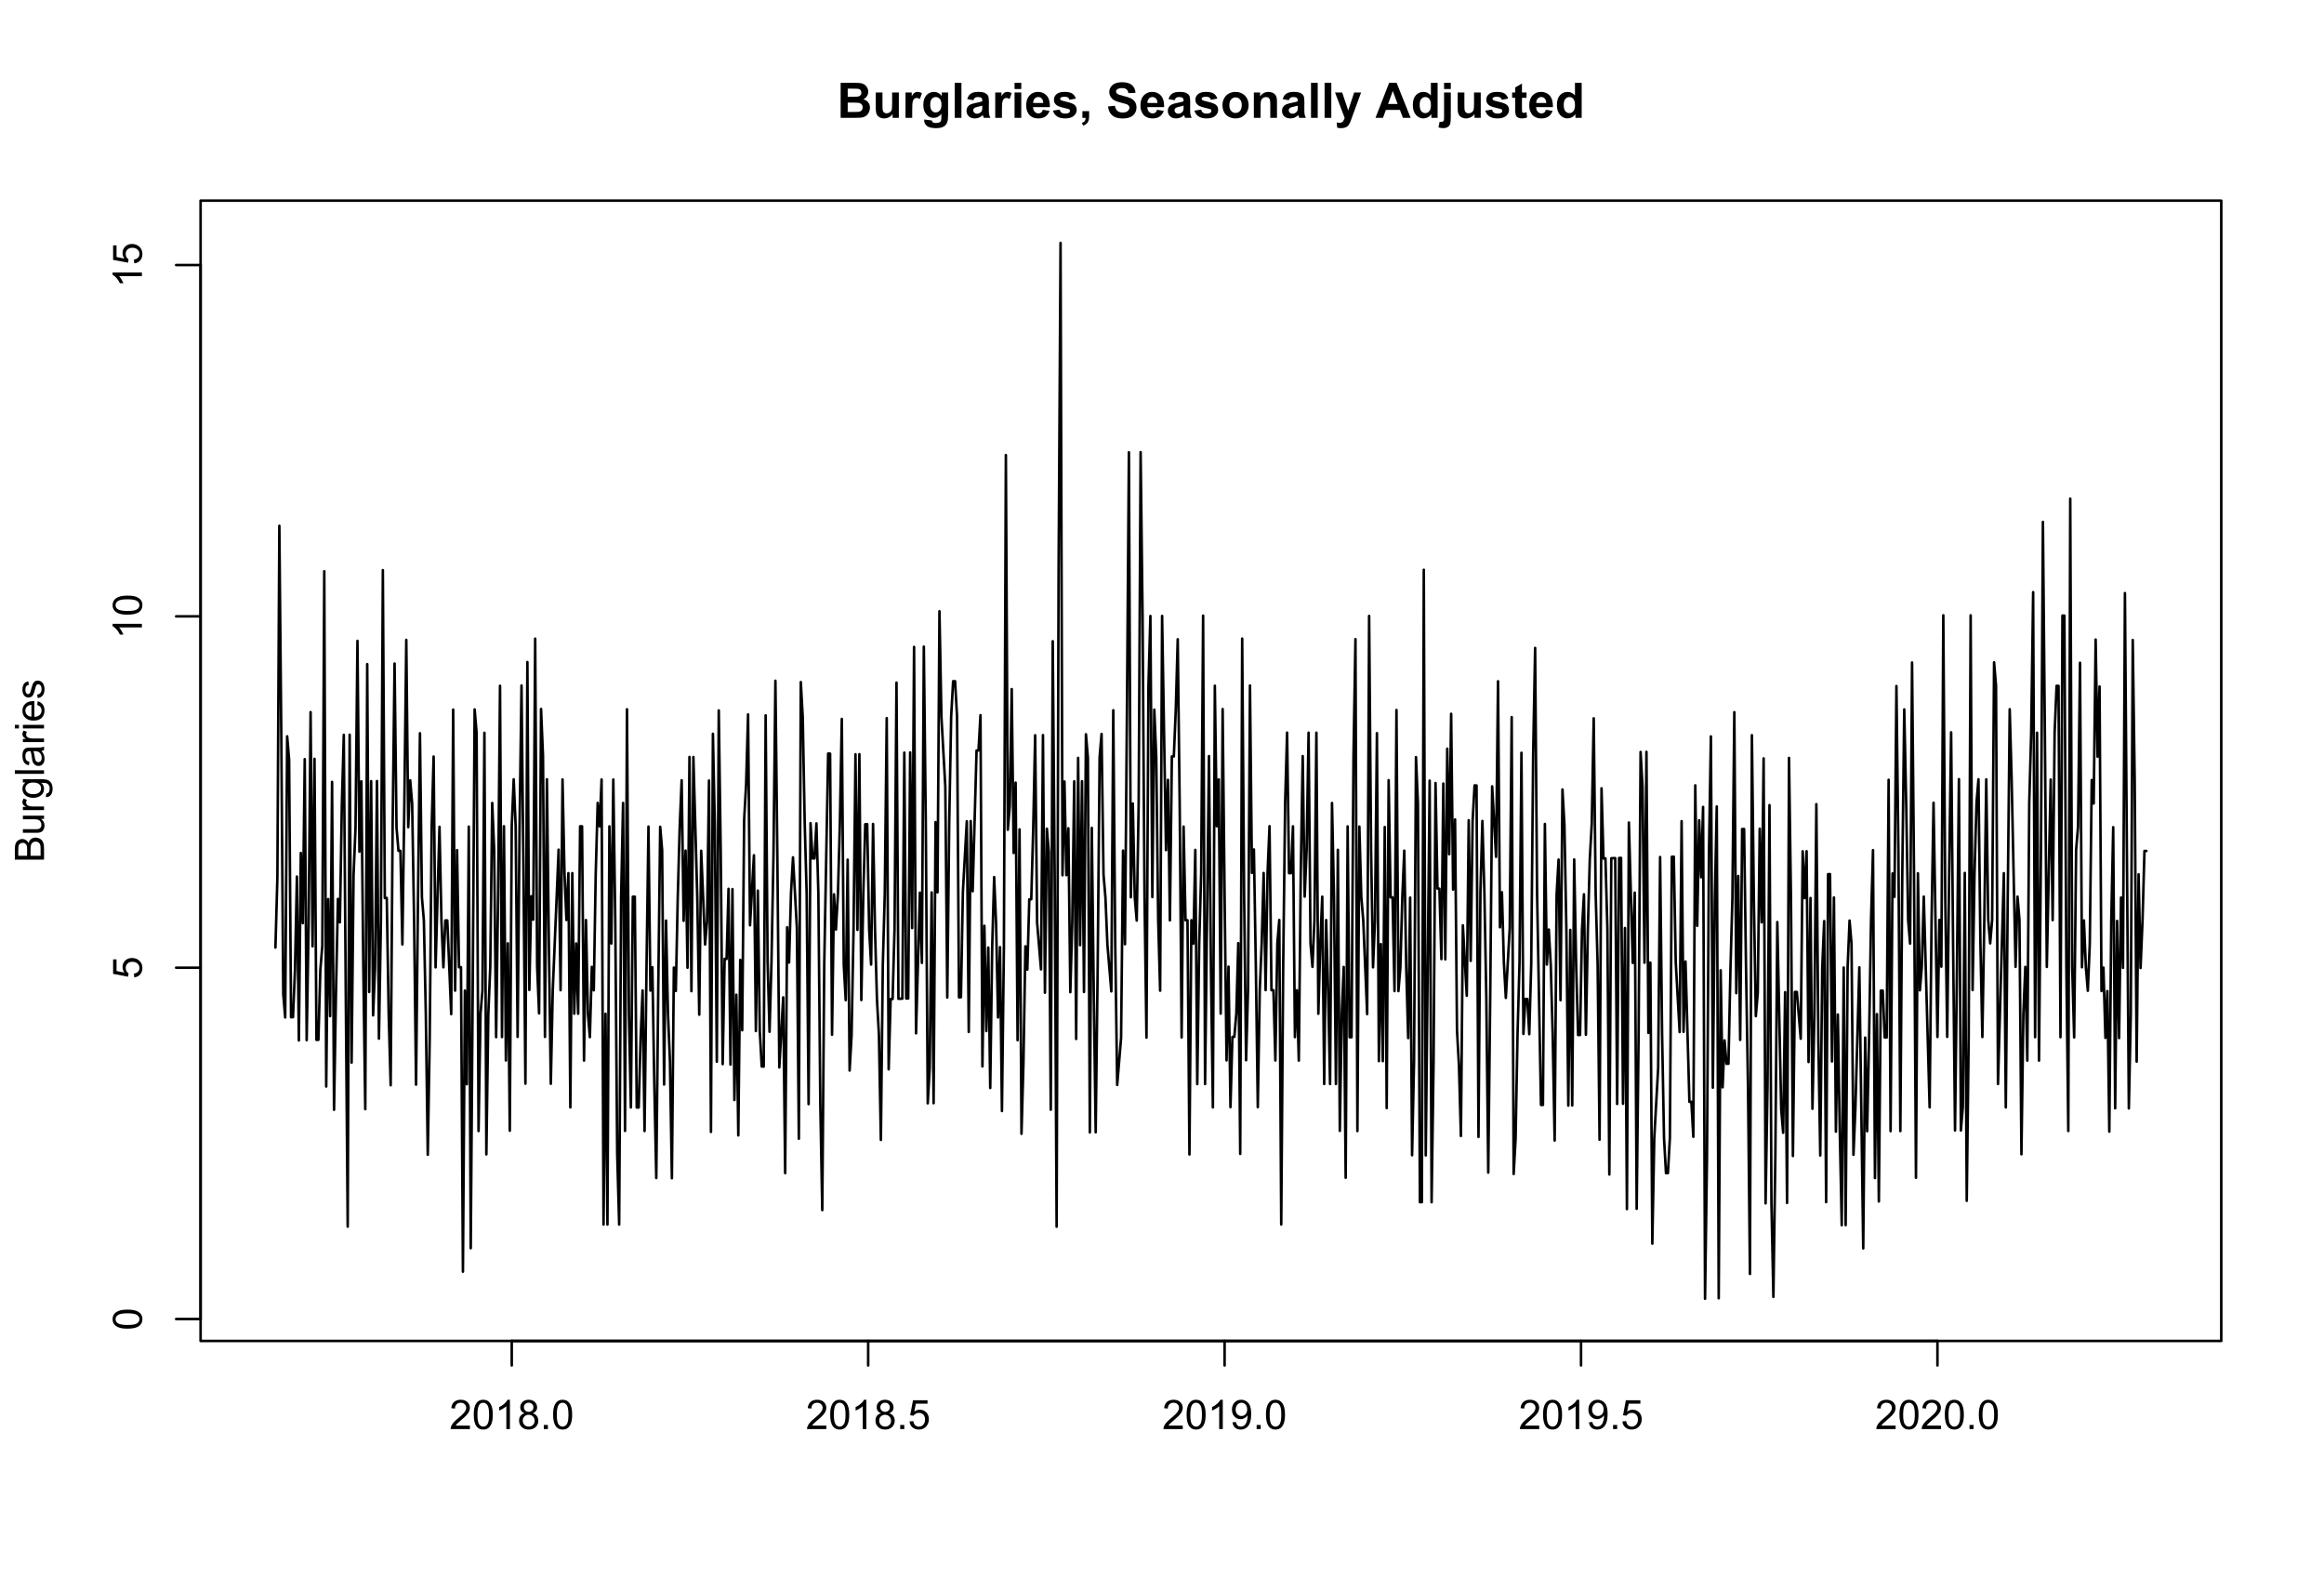 <?xml version="1.0" encoding="UTF-8"?>
<svg xmlns="http://www.w3.org/2000/svg" xmlns:xlink="http://www.w3.org/1999/xlink" width="684pt" height="468pt" viewBox="0 0 684 468" version="1.1">
<defs>
<g>
<symbol overflow="visible" id="glyph0-0">
<path style="stroke:none;" d="M 1.055 -10.309 L 5.176 -10.309 C 5.988 -10.305 6.598 -10.273 7 -10.207 C 7.398 -10.137 7.758 -9.992 8.074 -9.781 C 8.391 -9.562 8.652 -9.277 8.867 -8.918 C 9.074 -8.559 9.18 -8.156 9.184 -7.715 C 9.18 -7.227 9.051 -6.781 8.793 -6.383 C 8.531 -5.977 8.18 -5.676 7.734 -5.477 C 8.359 -5.293 8.84 -4.98 9.18 -4.543 C 9.516 -4.098 9.684 -3.582 9.688 -2.988 C 9.684 -2.52 9.574 -2.062 9.359 -1.621 C 9.141 -1.176 8.844 -0.82 8.469 -0.559 C 8.086 -0.289 7.621 -0.129 7.074 -0.07 C 6.723 -0.031 5.887 -0.008 4.562 0 L 1.055 0 Z M 3.137 -8.594 L 3.137 -6.207 L 4.5 -6.207 C 5.309 -6.203 5.812 -6.215 6.012 -6.242 C 6.367 -6.281 6.645 -6.406 6.852 -6.613 C 7.051 -6.812 7.152 -7.082 7.156 -7.418 C 7.152 -7.734 7.066 -7.992 6.891 -8.191 C 6.715 -8.391 6.453 -8.512 6.109 -8.559 C 5.902 -8.578 5.309 -8.59 4.332 -8.594 Z M 3.137 -4.492 L 3.137 -1.738 L 5.062 -1.738 C 5.812 -1.734 6.285 -1.754 6.488 -1.801 C 6.793 -1.852 7.047 -1.988 7.246 -2.211 C 7.438 -2.426 7.535 -2.719 7.539 -3.086 C 7.535 -3.395 7.461 -3.656 7.312 -3.875 C 7.16 -4.086 6.941 -4.242 6.66 -4.344 C 6.375 -4.438 5.762 -4.488 4.816 -4.492 Z M 3.137 -4.492 "/>
</symbol>
<symbol overflow="visible" id="glyph0-1">
<path style="stroke:none;" d="M 5.949 0 L 5.949 -1.117 C 5.672 -0.715 5.316 -0.402 4.875 -0.176 C 4.43 0.051 3.961 0.164 3.473 0.168 C 2.969 0.164 2.52 0.059 2.125 -0.16 C 1.723 -0.379 1.434 -0.691 1.258 -1.09 C 1.078 -1.488 0.988 -2.039 0.992 -2.742 L 0.992 -7.469 L 2.969 -7.469 L 2.969 -4.035 C 2.965 -2.984 3 -2.34 3.074 -2.105 C 3.145 -1.863 3.277 -1.676 3.473 -1.543 C 3.664 -1.402 3.906 -1.336 4.203 -1.336 C 4.539 -1.336 4.844 -1.426 5.109 -1.613 C 5.375 -1.793 5.559 -2.023 5.66 -2.301 C 5.758 -2.574 5.805 -3.246 5.809 -4.316 L 5.809 -7.469 L 7.785 -7.469 L 7.785 0 Z M 5.949 0 "/>
</symbol>
<symbol overflow="visible" id="glyph0-2">
<path style="stroke:none;" d="M 2.926 0 L 0.949 0 L 0.949 -7.469 L 2.785 -7.469 L 2.785 -6.406 C 3.094 -6.902 3.375 -7.234 3.629 -7.395 C 3.879 -7.555 4.164 -7.633 4.484 -7.637 C 4.93 -7.633 5.363 -7.508 5.785 -7.262 L 5.176 -5.539 C 4.84 -5.75 4.531 -5.859 4.246 -5.863 C 3.969 -5.859 3.734 -5.781 3.543 -5.633 C 3.348 -5.477 3.195 -5.203 3.09 -4.809 C 2.977 -4.406 2.922 -3.57 2.926 -2.305 Z M 2.926 0 "/>
</symbol>
<symbol overflow="visible" id="glyph0-3">
<path style="stroke:none;" d="M 0.852 0.492 L 3.109 0.766 C 3.145 1.027 3.23 1.207 3.367 1.309 C 3.551 1.445 3.848 1.516 4.254 1.52 C 4.77 1.516 5.156 1.438 5.414 1.285 C 5.586 1.18 5.715 1.016 5.809 0.789 C 5.863 0.621 5.895 0.32 5.898 -0.121 L 5.898 -1.211 C 5.305 -0.402 4.559 0 3.664 0 C 2.656 0 1.863 -0.422 1.281 -1.273 C 0.816 -1.938 0.586 -2.773 0.59 -3.777 C 0.586 -5.023 0.887 -5.98 1.492 -6.645 C 2.094 -7.305 2.844 -7.633 3.742 -7.637 C 4.66 -7.633 5.422 -7.227 6.027 -6.418 L 6.027 -7.469 L 7.875 -7.469 L 7.875 -0.766 C 7.875 0.113 7.801 0.77 7.656 1.207 C 7.508 1.645 7.305 1.984 7.043 2.234 C 6.781 2.48 6.43 2.676 5.992 2.82 C 5.551 2.957 4.996 3.027 4.332 3.031 C 3.062 3.027 2.164 2.812 1.637 2.379 C 1.105 1.945 0.844 1.395 0.844 0.73 C 0.844 0.664 0.844 0.586 0.852 0.492 Z M 2.617 -3.887 C 2.613 -3.09 2.766 -2.512 3.074 -2.148 C 3.379 -1.777 3.758 -1.594 4.211 -1.598 C 4.691 -1.594 5.098 -1.781 5.434 -2.16 C 5.762 -2.535 5.93 -3.094 5.934 -3.84 C 5.93 -4.609 5.77 -5.184 5.453 -5.562 C 5.133 -5.934 4.73 -6.121 4.246 -6.125 C 3.77 -6.121 3.379 -5.938 3.074 -5.57 C 2.766 -5.199 2.613 -4.637 2.617 -3.887 Z M 2.617 -3.887 "/>
</symbol>
<symbol overflow="visible" id="glyph0-4">
<path style="stroke:none;" d="M 1.035 0 L 1.035 -10.309 L 3.008 -10.309 L 3.008 0 Z M 1.035 0 "/>
</symbol>
<symbol overflow="visible" id="glyph0-5">
<path style="stroke:none;" d="M 2.512 -5.188 L 0.719 -5.512 C 0.918 -6.23 1.266 -6.766 1.758 -7.113 C 2.25 -7.461 2.98 -7.633 3.953 -7.637 C 4.832 -7.633 5.488 -7.531 5.918 -7.324 C 6.348 -7.113 6.648 -6.848 6.828 -6.527 C 7 -6.207 7.09 -5.617 7.094 -4.762 L 7.074 -2.453 C 7.07 -1.793 7.102 -1.309 7.168 -1 C 7.227 -0.688 7.348 -0.355 7.523 0 L 5.57 0 C 5.516 -0.129 5.453 -0.32 5.379 -0.582 C 5.344 -0.695 5.32 -0.773 5.309 -0.816 C 4.969 -0.484 4.605 -0.238 4.223 -0.078 C 3.836 0.086 3.426 0.164 2.996 0.168 C 2.223 0.164 1.617 -0.043 1.176 -0.457 C 0.73 -0.871 0.508 -1.398 0.512 -2.039 C 0.508 -2.461 0.609 -2.836 0.812 -3.168 C 1.012 -3.496 1.293 -3.75 1.66 -3.926 C 2.02 -4.102 2.547 -4.254 3.234 -4.387 C 4.156 -4.559 4.793 -4.719 5.152 -4.871 L 5.152 -5.07 C 5.148 -5.445 5.055 -5.719 4.871 -5.883 C 4.68 -6.043 4.328 -6.121 3.812 -6.125 C 3.457 -6.121 3.184 -6.055 2.988 -5.918 C 2.789 -5.777 2.629 -5.531 2.512 -5.188 Z M 5.152 -3.586 C 4.895 -3.5 4.496 -3.398 3.949 -3.285 C 3.402 -3.164 3.043 -3.047 2.875 -2.938 C 2.613 -2.75 2.484 -2.52 2.488 -2.242 C 2.484 -1.965 2.586 -1.727 2.797 -1.523 C 3 -1.32 3.266 -1.219 3.586 -1.223 C 3.941 -1.219 4.281 -1.336 4.605 -1.574 C 4.844 -1.75 5 -1.969 5.078 -2.23 C 5.125 -2.395 5.148 -2.715 5.152 -3.191 Z M 5.152 -3.586 "/>
</symbol>
<symbol overflow="visible" id="glyph0-6">
<path style="stroke:none;" d="M 1.035 -8.48 L 1.035 -10.309 L 3.008 -10.309 L 3.008 -8.48 Z M 1.035 0 L 1.035 -7.469 L 3.008 -7.469 L 3.008 0 Z M 1.035 0 "/>
</symbol>
<symbol overflow="visible" id="glyph0-7">
<path style="stroke:none;" d="M 5.359 -2.375 L 7.328 -2.047 C 7.07 -1.32 6.668 -0.773 6.125 -0.398 C 5.578 -0.023 4.898 0.164 4.078 0.168 C 2.777 0.164 1.816 -0.258 1.195 -1.105 C 0.703 -1.781 0.457 -2.637 0.457 -3.676 C 0.457 -4.91 0.777 -5.883 1.426 -6.586 C 2.07 -7.285 2.891 -7.633 3.883 -7.637 C 4.988 -7.633 5.863 -7.266 6.508 -6.535 C 7.148 -5.797 7.457 -4.676 7.434 -3.164 L 2.48 -3.164 C 2.492 -2.578 2.652 -2.121 2.961 -1.797 C 3.262 -1.469 3.641 -1.305 4.098 -1.309 C 4.402 -1.305 4.664 -1.391 4.879 -1.559 C 5.086 -1.727 5.246 -1.996 5.359 -2.375 Z M 5.469 -4.375 C 5.453 -4.941 5.309 -5.375 5.027 -5.676 C 4.746 -5.973 4.402 -6.121 4 -6.125 C 3.566 -6.121 3.211 -5.965 2.934 -5.652 C 2.648 -5.336 2.508 -4.91 2.516 -4.375 Z M 5.469 -4.375 "/>
</symbol>
<symbol overflow="visible" id="glyph0-8">
<path style="stroke:none;" d="M 0.336 -2.129 L 2.32 -2.434 C 2.402 -2.043 2.57 -1.75 2.832 -1.555 C 3.086 -1.352 3.449 -1.254 3.918 -1.258 C 4.426 -1.254 4.809 -1.348 5.07 -1.539 C 5.238 -1.668 5.324 -1.844 5.328 -2.066 C 5.324 -2.215 5.277 -2.34 5.188 -2.441 C 5.086 -2.531 4.867 -2.617 4.527 -2.699 C 2.93 -3.047 1.918 -3.367 1.496 -3.664 C 0.902 -4.062 0.609 -4.625 0.613 -5.344 C 0.609 -5.988 0.863 -6.531 1.379 -6.973 C 1.887 -7.414 2.68 -7.633 3.754 -7.637 C 4.773 -7.633 5.531 -7.469 6.031 -7.137 C 6.523 -6.801 6.867 -6.309 7.059 -5.66 L 5.195 -5.316 C 5.113 -5.602 4.961 -5.824 4.742 -5.98 C 4.516 -6.133 4.199 -6.211 3.789 -6.215 C 3.266 -6.211 2.895 -6.137 2.672 -5.996 C 2.52 -5.891 2.441 -5.758 2.445 -5.598 C 2.441 -5.453 2.508 -5.336 2.645 -5.238 C 2.816 -5.105 3.434 -4.918 4.488 -4.684 C 5.539 -4.441 6.273 -4.148 6.695 -3.805 C 7.105 -3.449 7.312 -2.961 7.312 -2.336 C 7.312 -1.648 7.023 -1.059 6.453 -0.57 C 5.879 -0.078 5.035 0.164 3.918 0.168 C 2.898 0.164 2.094 -0.039 1.5 -0.449 C 0.906 -0.859 0.516 -1.418 0.336 -2.129 Z M 0.336 -2.129 "/>
</symbol>
<symbol overflow="visible" id="glyph0-9">
<path style="stroke:none;" d="M 0.984 -1.977 L 2.961 -1.977 L 2.961 -0.562 C 2.957 0.008 2.91 0.457 2.812 0.789 C 2.711 1.117 2.523 1.414 2.254 1.68 C 1.977 1.941 1.629 2.148 1.211 2.301 L 0.824 1.484 C 1.219 1.348 1.5 1.168 1.672 0.941 C 1.836 0.711 1.926 0.398 1.941 0 L 0.984 0 Z M 0.984 -1.977 "/>
</symbol>
<symbol overflow="visible" id="glyph0-10">
<path style="stroke:none;" d=""/>
</symbol>
<symbol overflow="visible" id="glyph0-11">
<path style="stroke:none;" d="M 0.52 -3.355 L 2.547 -3.551 C 2.664 -2.871 2.91 -2.371 3.285 -2.051 C 3.656 -1.73 4.16 -1.57 4.797 -1.574 C 5.465 -1.57 5.969 -1.711 6.309 -2 C 6.648 -2.281 6.82 -2.613 6.82 -2.996 C 6.82 -3.234 6.746 -3.441 6.605 -3.617 C 6.457 -3.785 6.207 -3.934 5.855 -4.062 C 5.609 -4.145 5.055 -4.297 4.191 -4.516 C 3.07 -4.789 2.289 -5.129 1.844 -5.535 C 1.207 -6.098 0.891 -6.789 0.895 -7.609 C 0.891 -8.129 1.039 -8.617 1.34 -9.078 C 1.633 -9.531 2.062 -9.883 2.625 -10.125 C 3.184 -10.363 3.859 -10.48 4.656 -10.484 C 5.945 -10.48 6.918 -10.199 7.574 -9.633 C 8.227 -9.062 8.57 -8.305 8.605 -7.363 L 6.523 -7.27 C 6.43 -7.797 6.238 -8.18 5.949 -8.414 C 5.652 -8.645 5.215 -8.758 4.633 -8.762 C 4.027 -8.758 3.555 -8.633 3.215 -8.387 C 2.992 -8.223 2.883 -8.012 2.883 -7.75 C 2.883 -7.504 2.984 -7.293 3.191 -7.121 C 3.453 -6.898 4.09 -6.672 5.105 -6.434 C 6.113 -6.191 6.863 -5.941 7.352 -5.691 C 7.832 -5.434 8.211 -5.086 8.488 -4.645 C 8.762 -4.199 8.898 -3.652 8.902 -3.004 C 8.898 -2.41 8.734 -1.855 8.41 -1.344 C 8.078 -0.824 7.613 -0.441 7.016 -0.191 C 6.414 0.059 5.668 0.18 4.773 0.184 C 3.469 0.18 2.469 -0.117 1.77 -0.719 C 1.07 -1.32 0.652 -2.199 0.52 -3.355 Z M 0.52 -3.355 "/>
</symbol>
<symbol overflow="visible" id="glyph0-12">
<path style="stroke:none;" d="M 0.578 -3.84 C 0.574 -4.492 0.734 -5.129 1.062 -5.742 C 1.383 -6.355 1.84 -6.824 2.434 -7.148 C 3.023 -7.473 3.688 -7.633 4.422 -7.637 C 5.551 -7.633 6.477 -7.266 7.199 -6.535 C 7.918 -5.797 8.277 -4.871 8.281 -3.754 C 8.277 -2.621 7.914 -1.684 7.188 -0.945 C 6.457 -0.203 5.539 0.164 4.438 0.168 C 3.75 0.164 3.098 0.012 2.477 -0.293 C 1.855 -0.602 1.383 -1.055 1.062 -1.652 C 0.734 -2.25 0.574 -2.977 0.578 -3.84 Z M 2.602 -3.734 C 2.602 -2.988 2.777 -2.422 3.129 -2.031 C 3.48 -1.637 3.914 -1.441 4.43 -1.441 C 4.945 -1.441 5.375 -1.637 5.727 -2.031 C 6.07 -2.422 6.246 -2.992 6.25 -3.746 C 6.246 -4.473 6.07 -5.035 5.727 -5.434 C 5.375 -5.824 4.945 -6.023 4.43 -6.027 C 3.914 -6.023 3.48 -5.824 3.129 -5.434 C 2.777 -5.035 2.602 -4.469 2.602 -3.734 Z M 2.602 -3.734 "/>
</symbol>
<symbol overflow="visible" id="glyph0-13">
<path style="stroke:none;" d="M 7.824 0 L 5.852 0 L 5.852 -3.812 C 5.848 -4.613 5.805 -5.133 5.723 -5.375 C 5.637 -5.609 5.5 -5.793 5.312 -5.926 C 5.121 -6.055 4.891 -6.121 4.625 -6.125 C 4.281 -6.121 3.977 -6.027 3.703 -5.844 C 3.43 -5.652 3.242 -5.406 3.145 -5.098 C 3.043 -4.785 2.992 -4.211 2.996 -3.383 L 2.996 0 L 1.02 0 L 1.02 -7.469 L 2.855 -7.469 L 2.855 -6.371 C 3.504 -7.211 4.324 -7.633 5.316 -7.637 C 5.746 -7.633 6.145 -7.555 6.508 -7.398 C 6.867 -7.238 7.141 -7.039 7.328 -6.797 C 7.512 -6.555 7.641 -6.277 7.715 -5.969 C 7.785 -5.656 7.82 -5.215 7.824 -4.641 Z M 7.824 0 "/>
</symbol>
<symbol overflow="visible" id="glyph0-14">
<path style="stroke:none;" d="M 0.098 -7.469 L 2.199 -7.469 L 3.988 -2.164 L 5.73 -7.469 L 7.777 -7.469 L 5.141 -0.281 L 4.668 1.02 C 4.492 1.453 4.328 1.785 4.172 2.016 C 4.016 2.246 3.832 2.434 3.629 2.578 C 3.422 2.719 3.172 2.828 2.879 2.91 C 2.578 2.988 2.242 3.027 1.871 3.031 C 1.488 3.027 1.117 2.988 0.754 2.91 L 0.578 1.363 C 0.883 1.422 1.16 1.453 1.414 1.457 C 1.867 1.453 2.207 1.316 2.43 1.051 C 2.648 0.777 2.816 0.434 2.938 0.02 Z M 0.098 -7.469 "/>
</symbol>
<symbol overflow="visible" id="glyph0-15">
<path style="stroke:none;" d="M 10.344 0 L 8.078 0 L 7.18 -2.34 L 3.059 -2.34 L 2.207 0 L 0 0 L 4.016 -10.309 L 6.215 -10.309 Z M 6.512 -4.078 L 5.09 -7.902 L 3.699 -4.078 Z M 6.512 -4.078 "/>
</symbol>
<symbol overflow="visible" id="glyph0-16">
<path style="stroke:none;" d="M 7.883 0 L 6.047 0 L 6.047 -1.098 C 5.742 -0.668 5.379 -0.352 4.965 -0.145 C 4.547 0.062 4.129 0.164 3.711 0.168 C 2.852 0.164 2.117 -0.18 1.508 -0.867 C 0.891 -1.559 0.586 -2.523 0.59 -3.762 C 0.586 -5.027 0.883 -5.988 1.48 -6.648 C 2.074 -7.305 2.828 -7.633 3.742 -7.637 C 4.574 -7.633 5.297 -7.285 5.906 -6.594 L 5.906 -10.309 L 7.883 -10.309 Z M 2.609 -3.895 C 2.605 -3.094 2.715 -2.516 2.938 -2.164 C 3.254 -1.645 3.699 -1.387 4.273 -1.391 C 4.727 -1.387 5.113 -1.582 5.434 -1.969 C 5.75 -2.355 5.91 -2.934 5.914 -3.707 C 5.91 -4.562 5.758 -5.18 5.449 -5.559 C 5.137 -5.934 4.738 -6.121 4.262 -6.125 C 3.789 -6.121 3.398 -5.938 3.082 -5.566 C 2.766 -5.191 2.605 -4.633 2.609 -3.895 Z M 2.609 -3.895 "/>
</symbol>
<symbol overflow="visible" id="glyph0-17">
<path style="stroke:none;" d="M 0.992 -8.48 L 0.992 -10.309 L 2.969 -10.309 L 2.969 -8.48 Z M 2.969 -7.469 L 2.969 -0.23 C 2.965 0.723 2.902 1.391 2.781 1.781 C 2.652 2.172 2.414 2.477 2.062 2.699 C 1.707 2.918 1.254 3.027 0.711 3.031 C 0.508 3.027 0.297 3.012 0.074 2.977 C -0.152 2.941 -0.395 2.887 -0.66 2.82 L -0.316 1.133 C -0.223 1.148 -0.133 1.164 -0.051 1.176 C 0.031 1.188 0.105 1.195 0.176 1.195 C 0.375 1.195 0.539 1.148 0.668 1.062 C 0.797 0.973 0.883 0.871 0.926 0.75 C 0.969 0.629 0.988 0.266 0.992 -0.344 L 0.992 -7.469 Z M 2.969 -7.469 "/>
</symbol>
<symbol overflow="visible" id="glyph0-18">
<path style="stroke:none;" d="M 4.457 -7.469 L 4.457 -5.891 L 3.109 -5.891 L 3.109 -2.883 C 3.105 -2.273 3.117 -1.918 3.145 -1.816 C 3.168 -1.715 3.227 -1.629 3.32 -1.566 C 3.41 -1.496 3.523 -1.465 3.656 -1.469 C 3.836 -1.465 4.098 -1.527 4.449 -1.66 L 4.621 -0.125 C 4.156 0.07 3.637 0.164 3.059 0.168 C 2.699 0.164 2.375 0.105 2.094 -0.012 C 1.805 -0.129 1.598 -0.281 1.465 -0.473 C 1.332 -0.66 1.238 -0.918 1.188 -1.246 C 1.145 -1.473 1.125 -1.938 1.125 -2.637 L 1.125 -5.891 L 0.219 -5.891 L 0.219 -7.469 L 1.125 -7.469 L 1.125 -8.949 L 3.109 -10.105 L 3.109 -7.469 Z M 4.457 -7.469 "/>
</symbol>
<symbol overflow="visible" id="glyph1-0">
<path style="stroke:none;" d="M 0 -0.879 L -8.59 -0.879 L -8.59 -4.102 C -8.59 -4.758 -8.5 -5.281 -8.328 -5.68 C -8.152 -6.074 -7.887 -6.387 -7.527 -6.613 C -7.164 -6.836 -6.785 -6.949 -6.391 -6.949 C -6.023 -6.949 -5.68 -6.848 -5.355 -6.648 C -5.027 -6.449 -4.766 -6.148 -4.57 -5.75 C -4.418 -6.266 -4.156 -6.664 -3.789 -6.945 C -3.418 -7.223 -2.984 -7.363 -2.488 -7.367 C -2.086 -7.363 -1.711 -7.277 -1.367 -7.109 C -1.016 -6.938 -0.75 -6.73 -0.566 -6.48 C -0.375 -6.23 -0.234 -5.914 -0.141 -5.539 C -0.047 -5.16 0 -4.699 0 -4.156 Z M -4.98 -2.016 L -4.98 -3.875 C -4.98 -4.375 -5.012 -4.738 -5.078 -4.957 C -5.164 -5.246 -5.309 -5.461 -5.508 -5.609 C -5.703 -5.75 -5.953 -5.824 -6.258 -5.828 C -6.543 -5.824 -6.793 -5.758 -7.012 -5.625 C -7.227 -5.488 -7.375 -5.293 -7.457 -5.039 C -7.535 -4.785 -7.574 -4.348 -7.578 -3.734 L -7.578 -2.016 Z M -1.012 -2.016 L -1.012 -4.156 C -1.008 -4.516 -1.023 -4.773 -1.055 -4.93 C -1.102 -5.188 -1.18 -5.406 -1.289 -5.582 C -1.398 -5.758 -1.555 -5.902 -1.766 -6.016 C -1.969 -6.129 -2.211 -6.188 -2.488 -6.188 C -2.805 -6.188 -3.082 -6.105 -3.324 -5.941 C -3.559 -5.777 -3.727 -5.547 -3.82 -5.258 C -3.914 -4.961 -3.961 -4.543 -3.965 -4 L -3.969 -2.016 Z M -1.012 -2.016 "/>
</symbol>
<symbol overflow="visible" id="glyph1-1">
<path style="stroke:none;" d="M 0 -4.867 L -0.914 -4.867 C -0.211 -4.379 0.141 -3.723 0.141 -2.895 C 0.141 -2.527 0.07 -2.184 -0.07 -1.867 C -0.211 -1.547 -0.387 -1.309 -0.598 -1.156 C -0.809 -1 -1.07 -0.895 -1.383 -0.832 C -1.59 -0.789 -1.918 -0.766 -2.367 -0.77 L -6.223 -0.77 L -6.223 -1.824 L -2.773 -1.824 C -2.219 -1.82 -1.848 -1.844 -1.656 -1.887 C -1.379 -1.949 -1.16 -2.09 -1.004 -2.309 C -0.84 -2.523 -0.762 -2.789 -0.766 -3.105 C -0.762 -3.418 -0.844 -3.715 -1.008 -3.996 C -1.172 -4.273 -1.391 -4.469 -1.672 -4.586 C -1.945 -4.699 -2.352 -4.758 -2.887 -4.758 L -6.223 -4.758 L -6.223 -5.812 L 0 -5.812 Z M 0 -4.867 "/>
</symbol>
<symbol overflow="visible" id="glyph1-2">
<path style="stroke:none;" d="M 0 -0.781 L -6.223 -0.781 L -6.223 -1.73 L -5.281 -1.73 C -5.719 -1.969 -6.012 -2.191 -6.152 -2.398 C -6.293 -2.602 -6.363 -2.828 -6.363 -3.078 C -6.363 -3.43 -6.25 -3.793 -6.023 -4.16 L -5.047 -3.797 C -5.195 -3.539 -5.273 -3.281 -5.273 -3.023 C -5.273 -2.793 -5.203 -2.586 -5.066 -2.402 C -4.926 -2.219 -4.734 -2.086 -4.488 -2.012 C -4.113 -1.891 -3.703 -1.832 -3.258 -1.836 L 0 -1.836 Z M 0 -0.781 "/>
</symbol>
<symbol overflow="visible" id="glyph1-3">
<path style="stroke:none;" d="M 0.516 -0.598 L 0.668 -1.625 C 0.98 -1.664 1.211 -1.785 1.359 -1.98 C 1.555 -2.242 1.652 -2.598 1.652 -3.055 C 1.652 -3.539 1.555 -3.918 1.359 -4.184 C 1.164 -4.449 0.891 -4.629 0.539 -4.723 C 0.324 -4.777 -0.125 -4.801 -0.812 -4.797 C -0.27 -4.336 0 -3.762 0 -3.078 C 0 -2.219 -0.309 -1.559 -0.926 -1.09 C -1.543 -0.621 -2.281 -0.387 -3.148 -0.387 C -3.738 -0.387 -4.285 -0.492 -4.789 -0.707 C -5.289 -0.922 -5.68 -1.234 -5.953 -1.645 C -6.227 -2.051 -6.363 -2.531 -6.363 -3.082 C -6.363 -3.816 -6.066 -4.422 -5.473 -4.898 L -6.223 -4.898 L -6.223 -5.871 L -0.844 -5.871 C 0.125 -5.871 0.809 -5.77 1.215 -5.574 C 1.617 -5.375 1.938 -5.062 2.176 -4.637 C 2.406 -4.207 2.523 -3.684 2.523 -3.059 C 2.52 -2.316 2.352 -1.715 2.023 -1.258 C 1.688 -0.801 1.188 -0.582 0.516 -0.598 Z M -3.223 -1.473 C -2.406 -1.469 -1.809 -1.633 -1.434 -1.957 C -1.055 -2.281 -0.867 -2.688 -0.871 -3.176 C -0.867 -3.66 -1.055 -4.066 -1.43 -4.395 C -1.805 -4.723 -2.391 -4.887 -3.188 -4.887 C -3.945 -4.887 -4.52 -4.715 -4.91 -4.379 C -5.297 -4.039 -5.488 -3.633 -5.492 -3.16 C -5.488 -2.688 -5.297 -2.289 -4.918 -1.965 C -4.535 -1.633 -3.973 -1.469 -3.223 -1.473 Z M -3.223 -1.473 "/>
</symbol>
<symbol overflow="visible" id="glyph1-4">
<path style="stroke:none;" d="M 0 -0.766 L -8.59 -0.77 L -8.59 -1.824 L 0 -1.82 Z M 0 -0.766 "/>
</symbol>
<symbol overflow="visible" id="glyph1-5">
<path style="stroke:none;" d="M -0.766 -4.852 C -0.434 -4.461 -0.199 -4.082 -0.062 -3.723 C 0.074 -3.355 0.141 -2.969 0.141 -2.562 C 0.141 -1.875 -0.023 -1.352 -0.359 -0.984 C -0.688 -0.617 -1.117 -0.434 -1.641 -0.434 C -1.945 -0.434 -2.223 -0.5 -2.473 -0.641 C -2.723 -0.777 -2.926 -0.961 -3.082 -1.188 C -3.234 -1.41 -3.348 -1.664 -3.43 -1.945 C -3.477 -2.152 -3.531 -2.465 -3.586 -2.883 C -3.688 -3.734 -3.809 -4.359 -3.949 -4.766 C -4.09 -4.766 -4.18 -4.77 -4.227 -4.77 C -4.648 -4.77 -4.953 -4.668 -5.133 -4.469 C -5.371 -4.199 -5.488 -3.801 -5.492 -3.27 C -5.488 -2.773 -5.402 -2.406 -5.23 -2.172 C -5.055 -1.934 -4.746 -1.758 -4.305 -1.648 L -4.445 -0.617 C -4.887 -0.707 -5.242 -0.863 -5.516 -1.078 C -5.781 -1.293 -5.992 -1.602 -6.141 -2.012 C -6.289 -2.414 -6.363 -2.887 -6.363 -3.422 C -6.363 -3.953 -6.301 -4.383 -6.176 -4.715 C -6.051 -5.047 -5.891 -5.293 -5.703 -5.449 C -5.512 -5.605 -5.273 -5.715 -4.984 -5.777 C -4.805 -5.809 -4.48 -5.824 -4.016 -5.828 L -2.605 -5.828 C -1.625 -5.824 -1.004 -5.848 -0.746 -5.895 C -0.48 -5.941 -0.234 -6.031 0 -6.164 L 0 -5.062 C -0.219 -4.953 -0.473 -4.883 -0.766 -4.852 Z M -3.121 -4.766 C -2.961 -4.375 -2.828 -3.801 -2.727 -3.039 C -2.66 -2.605 -2.59 -2.301 -2.516 -2.121 C -2.434 -1.941 -2.32 -1.801 -2.172 -1.703 C -2.02 -1.605 -1.852 -1.559 -1.672 -1.559 C -1.387 -1.559 -1.152 -1.664 -0.965 -1.875 C -0.773 -2.086 -0.68 -2.398 -0.684 -2.812 C -0.68 -3.219 -0.77 -3.578 -0.949 -3.895 C -1.129 -4.211 -1.371 -4.445 -1.68 -4.594 C -1.918 -4.707 -2.27 -4.762 -2.734 -4.766 Z M -3.121 -4.766 "/>
</symbol>
<symbol overflow="visible" id="glyph1-6">
<path style="stroke:none;" d="M -7.375 -0.797 L -8.59 -0.797 L -8.59 -1.852 L -7.375 -1.852 Z M 0 -0.797 L -6.223 -0.797 L -6.223 -1.852 L 0 -1.852 Z M 0 -0.797 "/>
</symbol>
<symbol overflow="visible" id="glyph1-7">
<path style="stroke:none;" d="M -2.004 -5.051 L -1.867 -6.141 C -1.23 -5.969 -0.738 -5.648 -0.387 -5.184 C -0.035 -4.719 0.141 -4.125 0.141 -3.406 C 0.141 -2.492 -0.137 -1.77 -0.699 -1.238 C -1.254 -0.703 -2.043 -0.438 -3.059 -0.441 C -4.105 -0.438 -4.918 -0.707 -5.496 -1.25 C -6.074 -1.785 -6.363 -2.484 -6.363 -3.348 C -6.363 -4.176 -6.078 -4.855 -5.512 -5.383 C -4.945 -5.91 -4.148 -6.176 -3.121 -6.176 C -3.055 -6.176 -2.961 -6.172 -2.84 -6.172 L -2.844 -1.531 C -2.156 -1.566 -1.633 -1.762 -1.27 -2.109 C -0.906 -2.457 -0.727 -2.891 -0.727 -3.41 C -0.727 -3.797 -0.828 -4.125 -1.031 -4.402 C -1.234 -4.672 -1.559 -4.891 -2.004 -5.051 Z M -3.711 -1.59 L -3.707 -5.062 C -4.227 -5.016 -4.621 -4.883 -4.887 -4.664 C -5.293 -4.328 -5.496 -3.891 -5.496 -3.359 C -5.496 -2.871 -5.332 -2.465 -5.008 -2.137 C -4.684 -1.805 -4.25 -1.621 -3.711 -1.59 Z M -3.711 -1.59 "/>
</symbol>
<symbol overflow="visible" id="glyph1-8">
<path style="stroke:none;" d="M -1.859 -0.371 L -2.023 -1.414 C -1.602 -1.469 -1.281 -1.633 -1.059 -1.902 C -0.836 -2.168 -0.727 -2.543 -0.727 -3.023 C -0.727 -3.508 -0.824 -3.867 -1.02 -4.102 C -1.215 -4.336 -1.445 -4.453 -1.715 -4.453 C -1.953 -4.453 -2.141 -4.348 -2.277 -4.141 C -2.367 -3.996 -2.488 -3.637 -2.637 -3.062 C -2.832 -2.289 -3 -1.754 -3.145 -1.457 C -3.285 -1.156 -3.48 -0.93 -3.734 -0.777 C -3.984 -0.621 -4.266 -0.543 -4.57 -0.547 C -4.844 -0.543 -5.098 -0.605 -5.34 -0.734 C -5.574 -0.859 -5.773 -1.035 -5.93 -1.254 C -6.047 -1.418 -6.148 -1.641 -6.234 -1.926 C -6.32 -2.207 -6.363 -2.512 -6.363 -2.836 C -6.363 -3.324 -6.293 -3.75 -6.152 -4.121 C -6.012 -4.488 -5.82 -4.762 -5.578 -4.938 C -5.336 -5.113 -5.016 -5.234 -4.617 -5.305 L -4.477 -4.273 C -4.797 -4.223 -5.047 -4.086 -5.227 -3.863 C -5.406 -3.637 -5.496 -3.32 -5.496 -2.914 C -5.496 -2.426 -5.414 -2.082 -5.254 -1.875 C -5.094 -1.668 -4.906 -1.562 -4.695 -1.566 C -4.555 -1.562 -4.434 -1.605 -4.324 -1.695 C -4.211 -1.777 -4.117 -1.914 -4.043 -2.098 C -4.004 -2.203 -3.914 -2.512 -3.773 -3.031 C -3.57 -3.773 -3.406 -4.293 -3.281 -4.59 C -3.156 -4.879 -2.973 -5.113 -2.73 -5.285 C -2.488 -5.453 -2.188 -5.535 -1.828 -5.539 C -1.477 -5.535 -1.145 -5.434 -0.832 -5.23 C -0.52 -5.023 -0.277 -4.727 -0.113 -4.34 C 0.059 -3.953 0.141 -3.516 0.141 -3.031 C 0.141 -2.219 -0.027 -1.602 -0.363 -1.18 C -0.699 -0.754 -1.195 -0.484 -1.859 -0.371 Z M -1.859 -0.371 "/>
</symbol>
<symbol overflow="visible" id="glyph1-9">
<path style="stroke:none;" d="M -4.234 -0.5 C -5.246 -0.496 -6.062 -0.602 -6.688 -0.812 C -7.305 -1.02 -7.785 -1.328 -8.121 -1.742 C -8.457 -2.152 -8.625 -2.672 -8.625 -3.301 C -8.625 -3.758 -8.531 -4.164 -8.348 -4.512 C -8.16 -4.859 -7.891 -5.145 -7.543 -5.371 C -7.191 -5.594 -6.766 -5.773 -6.266 -5.906 C -5.762 -6.035 -5.086 -6.098 -4.234 -6.102 C -3.223 -6.098 -2.41 -5.996 -1.793 -5.789 C -1.176 -5.578 -0.695 -5.266 -0.359 -4.859 C -0.02 -4.445 0.145 -3.926 0.148 -3.297 C 0.145 -2.465 -0.148 -1.816 -0.742 -1.348 C -1.457 -0.781 -2.621 -0.496 -4.234 -0.5 Z M -4.234 -1.582 C -2.824 -1.582 -1.887 -1.746 -1.418 -2.074 C -0.949 -2.402 -0.715 -2.809 -0.719 -3.297 C -0.715 -3.777 -0.949 -4.184 -1.422 -4.52 C -1.887 -4.848 -2.824 -5.016 -4.234 -5.016 C -5.648 -5.016 -6.59 -4.848 -7.055 -4.52 C -7.516 -4.188 -7.746 -3.777 -7.75 -3.289 C -7.746 -2.801 -7.543 -2.414 -7.137 -2.129 C -6.613 -1.762 -5.645 -1.582 -4.234 -1.582 Z M -4.234 -1.582 "/>
</symbol>
<symbol overflow="visible" id="glyph1-10">
<path style="stroke:none;" d="M -2.25 -0.5 L -2.344 -1.605 C -1.805 -1.684 -1.398 -1.871 -1.125 -2.176 C -0.852 -2.473 -0.715 -2.836 -0.719 -3.258 C -0.715 -3.766 -0.906 -4.195 -1.293 -4.547 C -1.672 -4.898 -2.18 -5.074 -2.816 -5.074 C -3.414 -5.074 -3.891 -4.902 -4.242 -4.566 C -4.59 -4.227 -4.762 -3.785 -4.766 -3.242 C -4.762 -2.898 -4.684 -2.594 -4.531 -2.32 C -4.375 -2.047 -4.176 -1.832 -3.93 -1.676 L -4.062 -0.688 L -8.473 -1.52 L -8.473 -5.789 L -7.465 -5.789 L -7.465 -2.363 L -5.156 -1.898 C -5.516 -2.414 -5.695 -2.953 -5.695 -3.523 C -5.695 -4.27 -5.434 -4.902 -4.914 -5.422 C -4.395 -5.934 -3.727 -6.191 -2.91 -6.195 C -2.133 -6.191 -1.461 -5.965 -0.895 -5.516 C -0.199 -4.961 0.145 -4.211 0.148 -3.258 C 0.145 -2.477 -0.07 -1.836 -0.508 -1.344 C -0.941 -0.848 -1.523 -0.566 -2.25 -0.5 Z M -2.25 -0.5 "/>
</symbol>
<symbol overflow="visible" id="glyph1-11">
<path style="stroke:none;" d="M 0 -4.469 L 0 -3.414 L -6.719 -3.418 C -6.477 -3.16 -6.234 -2.828 -5.996 -2.418 C -5.75 -2.004 -5.57 -1.633 -5.449 -1.309 L -6.469 -1.309 C -6.742 -1.895 -7.078 -2.41 -7.477 -2.852 C -7.871 -3.293 -8.254 -3.605 -8.625 -3.793 L -8.625 -4.473 Z M 0 -4.469 "/>
</symbol>
<symbol overflow="visible" id="glyph2-0">
<path style="stroke:none;" d="M 6.039 -1.016 L 6.039 0 L 0.363 0 C 0.355 -0.254 0.395 -0.496 0.484 -0.734 C 0.629 -1.117 0.859 -1.5 1.18 -1.875 C 1.492 -2.25 1.953 -2.684 2.562 -3.176 C 3.492 -3.941 4.125 -4.547 4.453 -4.992 C 4.781 -5.438 4.945 -5.859 4.945 -6.266 C 4.945 -6.68 4.793 -7.031 4.496 -7.32 C 4.191 -7.602 3.805 -7.746 3.328 -7.75 C 2.82 -7.746 2.414 -7.594 2.109 -7.293 C 1.805 -6.984 1.648 -6.562 1.648 -6.031 L 0.562 -6.141 C 0.633 -6.945 0.91 -7.559 1.398 -7.988 C 1.879 -8.41 2.531 -8.625 3.352 -8.625 C 4.172 -8.625 4.824 -8.395 5.309 -7.938 C 5.789 -7.48 6.027 -6.914 6.031 -6.242 C 6.027 -5.895 5.957 -5.559 5.82 -5.227 C 5.676 -4.891 5.441 -4.539 5.117 -4.176 C 4.789 -3.805 4.25 -3.301 3.492 -2.664 C 2.859 -2.129 2.453 -1.77 2.273 -1.582 C 2.094 -1.395 1.945 -1.203 1.828 -1.016 Z M 6.039 -1.016 "/>
</symbol>
<symbol overflow="visible" id="glyph2-1">
<path style="stroke:none;" d="M 0.5 -4.234 C 0.496 -5.246 0.602 -6.062 0.812 -6.688 C 1.02 -7.305 1.328 -7.785 1.742 -8.121 C 2.148 -8.457 2.668 -8.625 3.297 -8.625 C 3.758 -8.625 4.164 -8.531 4.512 -8.348 C 4.855 -8.16 5.141 -7.891 5.371 -7.543 C 5.594 -7.191 5.773 -6.766 5.906 -6.266 C 6.035 -5.762 6.098 -5.086 6.102 -4.234 C 6.098 -3.227 5.996 -2.414 5.789 -1.797 C 5.578 -1.176 5.266 -0.695 4.859 -0.359 C 4.445 -0.02 3.926 0.145 3.297 0.148 C 2.465 0.145 1.816 -0.148 1.348 -0.742 C 0.781 -1.457 0.496 -2.621 0.5 -4.234 Z M 1.582 -4.234 C 1.582 -2.824 1.746 -1.887 2.074 -1.418 C 2.402 -0.949 2.809 -0.715 3.297 -0.719 C 3.777 -0.715 4.184 -0.949 4.52 -1.422 C 4.848 -1.887 5.016 -2.824 5.016 -4.234 C 5.016 -5.648 4.848 -6.59 4.52 -7.055 C 4.184 -7.516 3.773 -7.746 3.289 -7.75 C 2.801 -7.746 2.414 -7.543 2.125 -7.137 C 1.762 -6.613 1.582 -5.645 1.582 -4.234 Z M 1.582 -4.234 "/>
</symbol>
<symbol overflow="visible" id="glyph2-2">
<path style="stroke:none;" d="M 4.469 0 L 3.414 0 L 3.414 -6.719 C 3.16 -6.477 2.828 -6.234 2.414 -5.996 C 2 -5.75 1.629 -5.57 1.305 -5.449 L 1.305 -6.469 C 1.895 -6.742 2.41 -7.078 2.852 -7.477 C 3.293 -7.871 3.605 -8.254 3.789 -8.625 L 4.469 -8.625 Z M 4.469 0 "/>
</symbol>
<symbol overflow="visible" id="glyph2-3">
<path style="stroke:none;" d="M 2.121 -4.656 C 1.684 -4.816 1.359 -5.047 1.148 -5.344 C 0.938 -5.641 0.832 -5.996 0.832 -6.41 C 0.832 -7.035 1.055 -7.559 1.504 -7.984 C 1.953 -8.41 2.551 -8.625 3.297 -8.625 C 4.043 -8.625 4.648 -8.406 5.109 -7.973 C 5.566 -7.535 5.793 -7.004 5.797 -6.383 C 5.793 -5.977 5.688 -5.629 5.48 -5.34 C 5.27 -5.043 4.953 -4.816 4.531 -4.656 C 5.055 -4.48 5.457 -4.203 5.734 -3.824 C 6.008 -3.438 6.145 -2.98 6.148 -2.453 C 6.145 -1.715 5.887 -1.098 5.367 -0.602 C 4.844 -0.102 4.16 0.145 3.316 0.148 C 2.469 0.145 1.785 -0.102 1.266 -0.605 C 0.742 -1.105 0.48 -1.734 0.484 -2.484 C 0.48 -3.039 0.621 -3.504 0.91 -3.887 C 1.191 -4.262 1.598 -4.52 2.121 -4.656 Z M 1.91 -6.445 C 1.91 -6.039 2.039 -5.707 2.301 -5.449 C 2.562 -5.191 2.902 -5.062 3.32 -5.062 C 3.723 -5.062 4.055 -5.188 4.32 -5.445 C 4.578 -5.695 4.711 -6.012 4.711 -6.387 C 4.711 -6.773 4.574 -7.098 4.309 -7.363 C 4.035 -7.625 3.703 -7.758 3.312 -7.758 C 2.906 -7.758 2.574 -7.629 2.309 -7.371 C 2.043 -7.113 1.91 -6.805 1.91 -6.445 Z M 1.57 -2.477 C 1.57 -2.176 1.641 -1.887 1.785 -1.605 C 1.926 -1.324 2.137 -1.105 2.422 -0.949 C 2.699 -0.793 3.004 -0.715 3.328 -0.719 C 3.832 -0.715 4.246 -0.879 4.578 -1.207 C 4.902 -1.531 5.066 -1.941 5.07 -2.445 C 5.066 -2.945 4.898 -3.367 4.562 -3.703 C 4.223 -4.035 3.801 -4.199 3.293 -4.203 C 2.793 -4.199 2.379 -4.035 2.059 -3.711 C 1.73 -3.379 1.57 -2.969 1.57 -2.477 Z M 1.57 -2.477 "/>
</symbol>
<symbol overflow="visible" id="glyph2-4">
<path style="stroke:none;" d="M 1.09 0 L 1.09 -1.203 L 2.289 -1.203 L 2.289 0 Z M 1.09 0 "/>
</symbol>
<symbol overflow="visible" id="glyph2-5">
<path style="stroke:none;" d="M 0.5 -2.25 L 1.605 -2.344 C 1.684 -1.805 1.871 -1.398 2.176 -1.125 C 2.473 -0.852 2.836 -0.715 3.258 -0.719 C 3.766 -0.715 4.195 -0.906 4.547 -1.293 C 4.898 -1.672 5.074 -2.18 5.074 -2.82 C 5.074 -3.414 4.902 -3.891 4.566 -4.242 C 4.227 -4.59 3.785 -4.762 3.242 -4.766 C 2.898 -4.762 2.594 -4.684 2.32 -4.531 C 2.047 -4.375 1.832 -4.176 1.676 -3.93 L 0.688 -4.062 L 1.516 -8.473 L 5.789 -8.473 L 5.789 -7.465 L 2.359 -7.465 L 1.898 -5.156 C 2.414 -5.516 2.953 -5.695 3.523 -5.695 C 4.27 -5.695 4.902 -5.434 5.422 -4.914 C 5.934 -4.395 6.191 -3.727 6.195 -2.914 C 6.191 -2.133 5.965 -1.461 5.516 -0.898 C 4.961 -0.199 4.211 0.145 3.258 0.148 C 2.477 0.145 1.836 -0.07 1.344 -0.508 C 0.844 -0.941 0.562 -1.523 0.5 -2.25 Z M 0.5 -2.25 "/>
</symbol>
<symbol overflow="visible" id="glyph2-6">
<path style="stroke:none;" d="M 0.656 -1.984 L 1.672 -2.078 C 1.75 -1.602 1.914 -1.258 2.16 -1.043 C 2.398 -0.824 2.711 -0.715 3.094 -0.719 C 3.414 -0.715 3.695 -0.789 3.945 -0.941 C 4.188 -1.086 4.391 -1.285 4.547 -1.535 C 4.703 -1.785 4.832 -2.121 4.938 -2.543 C 5.043 -2.965 5.098 -3.395 5.098 -3.832 C 5.098 -3.879 5.094 -3.949 5.094 -4.043 C 4.875 -3.707 4.586 -3.434 4.227 -3.227 C 3.859 -3.016 3.465 -2.91 3.039 -2.914 C 2.328 -2.91 1.727 -3.168 1.238 -3.688 C 0.742 -4.199 0.496 -4.879 0.5 -5.727 C 0.496 -6.594 0.754 -7.297 1.27 -7.828 C 1.781 -8.359 2.426 -8.625 3.199 -8.625 C 3.758 -8.625 4.266 -8.473 4.73 -8.172 C 5.191 -7.871 5.543 -7.441 5.785 -6.887 C 6.023 -6.328 6.145 -5.523 6.148 -4.469 C 6.145 -3.371 6.027 -2.496 5.789 -1.848 C 5.547 -1.195 5.191 -0.703 4.723 -0.363 C 4.254 -0.023 3.703 0.145 3.07 0.148 C 2.398 0.145 1.848 -0.039 1.422 -0.41 C 0.996 -0.785 0.742 -1.309 0.656 -1.984 Z M 4.977 -5.777 C 4.973 -6.383 4.812 -6.863 4.492 -7.219 C 4.168 -7.57 3.781 -7.746 3.328 -7.75 C 2.859 -7.746 2.449 -7.555 2.102 -7.176 C 1.754 -6.789 1.582 -6.293 1.582 -5.688 C 1.582 -5.137 1.746 -4.691 2.074 -4.355 C 2.402 -4.012 2.809 -3.844 3.297 -3.844 C 3.785 -3.844 4.188 -4.012 4.504 -4.355 C 4.816 -4.691 4.973 -5.168 4.977 -5.777 Z M 4.977 -5.777 "/>
</symbol>
</g>
<clipPath id="clip1">
  <path d="M 59.039 59.039 L 654.758 59.039 L 654.758 395.559 L 59.039 395.559 Z M 59.039 59.039 "/>
</clipPath>
</defs>
<g id="surface91">
<rect x="0" y="0" width="684" height="468" style="fill:rgb(100%,100%,100%);fill-opacity:1;stroke:none;"/>
<g clip-path="url(#clip1)" clip-rule="nonzero">
<path style="fill:none;stroke-width:0.75;stroke-linecap:round;stroke-linejoin:round;stroke:rgb(0%,0%,0%);stroke-opacity:1;stroke-miterlimit:10;" d="M 81.066 278.797 L 81.641 258.102 L 82.215 154.707 L 82.793 216.715 L 83.367 292.504 L 83.941 299.375 L 84.516 216.656 L 85.09 223.527 L 85.664 299.316 L 86.238 299.297 L 86.816 285.496 L 87.391 257.91 L 87.965 306.129 L 88.539 250.977 L 89.113 271.633 L 89.688 223.371 L 90.262 306.055 L 90.84 271.574 L 91.414 209.531 L 91.988 278.43 L 92.562 223.273 L 93.137 305.965 L 93.711 305.953 L 94.289 285.266 L 94.863 278.363 L 95.438 168.086 L 96.012 319.691 L 96.586 264.547 L 97.16 298.992 L 97.734 230.066 L 98.312 326.539 L 98.887 292.066 L 99.461 264.488 L 100.035 271.371 L 100.609 236.902 L 101.184 216.215 L 101.762 292.012 L 102.336 360.918 L 102.91 216.18 L 103.484 312.652 L 104.059 257.508 L 104.633 243.715 L 105.207 188.57 L 105.785 250.586 L 106.359 229.898 L 106.934 285.02 L 107.508 326.359 L 108.082 195.406 L 108.656 291.879 L 109.23 229.844 L 109.809 298.75 L 110.383 284.957 L 110.957 229.812 L 111.531 305.609 L 112.105 271.141 L 112.68 167.754 L 113.258 264.227 L 113.832 264.211 L 114.406 298.656 L 114.98 319.32 L 115.555 243.496 L 116.129 195.242 L 116.703 243.469 L 117.281 250.348 L 117.855 250.336 L 118.43 277.891 L 119.004 236.527 L 119.578 188.27 L 120.152 243.391 L 120.727 229.594 L 121.305 236.473 L 121.879 270.918 L 122.453 319.145 L 123.027 264 L 123.602 215.746 L 124.176 263.973 L 124.754 270.863 L 125.328 298.426 L 125.902 339.773 L 126.477 305.312 L 127.051 243.281 L 127.625 222.605 L 128.199 284.625 L 128.777 263.949 L 129.352 243.27 L 129.926 270.836 L 130.5 284.613 L 131.074 270.828 L 131.648 270.824 L 132.227 284.605 L 132.801 298.387 L 133.375 208.793 L 133.949 291.488 L 134.523 250.137 L 135.098 284.59 L 135.672 284.586 L 136.25 374.176 L 136.824 291.469 L 137.398 319.031 L 137.973 243.219 L 138.547 367.262 L 139.121 291.449 L 139.695 208.746 L 140.273 215.633 L 140.848 332.785 L 141.422 298.32 L 141.996 291.426 L 142.57 215.613 L 143.145 339.656 L 143.723 298.301 L 144.297 284.516 L 144.871 236.266 L 145.445 250.043 L 146.02 305.168 L 146.594 263.812 L 147.168 201.781 L 147.746 305.148 L 148.32 243.117 L 148.895 312.027 L 149.469 277.562 L 150.043 332.688 L 150.617 243.09 L 151.191 229.301 L 151.77 243.074 L 152.344 305.094 L 152.918 243.062 L 153.492 201.707 L 154.066 256.832 L 154.641 318.852 L 155.219 194.793 L 155.793 291.27 L 156.367 263.707 L 156.941 270.605 L 157.516 187.91 L 158.09 284.398 L 158.664 298.188 L 159.242 208.602 L 159.816 222.387 L 160.391 305.094 L 160.965 229.289 L 161.539 277.535 L 162.113 318.891 L 162.691 291.332 L 163.266 277.551 L 164.414 249.996 L 164.988 291.352 L 165.562 229.332 L 166.137 256.902 L 166.715 270.691 L 167.289 256.91 L 167.863 325.828 L 168.438 256.914 L 169.012 298.266 L 169.586 277.59 L 170.16 298.27 L 170.738 243.137 L 171.312 243.137 L 171.887 312.055 L 172.461 270.707 L 173.035 298.273 L 173.609 305.168 L 174.188 284.492 L 174.762 291.387 L 175.336 256.93 L 175.91 236.254 L 176.484 243.148 L 177.059 229.363 L 177.633 360.309 L 178.211 298.281 L 178.785 360.309 L 179.359 243.148 L 179.934 277.609 L 180.508 229.367 L 181.082 270.719 L 181.656 339.637 L 182.234 360.312 L 182.809 263.828 L 183.383 236.262 L 183.957 332.746 L 184.531 208.695 L 185.105 298.289 L 185.684 325.855 L 186.258 263.832 L 186.832 263.832 L 187.406 325.859 L 187.98 325.867 L 188.555 305.203 L 189.129 291.43 L 189.707 332.789 L 190.281 284.555 L 190.855 243.215 L 191.43 291.465 L 192.004 284.586 L 192.578 319.051 L 193.156 346.629 L 193.73 291.504 L 194.305 243.273 L 194.879 250.172 L 195.453 319.098 L 196.027 270.867 L 196.602 298.441 L 197.18 312.234 L 197.754 346.703 L 198.328 284.688 L 198.902 291.59 L 199.477 264.027 L 200.051 243.359 L 200.625 229.582 L 201.203 270.941 L 201.777 250.273 L 202.352 284.738 L 202.926 222.719 L 203.5 291.641 L 204.074 222.73 L 204.652 243.414 L 205.227 264.094 L 205.801 298.559 L 206.375 250.324 L 206.949 264.113 L 207.523 277.906 L 208.098 271.02 L 208.676 229.672 L 209.25 333.055 L 209.824 215.902 L 210.398 243.473 L 210.973 312.395 L 211.547 209.027 L 212.121 250.383 L 212.699 313.098 L 213.273 282.121 L 213.848 282.16 L 214.422 261.523 L 214.996 313.25 L 215.57 261.602 L 216.148 323.664 L 216.723 292.691 L 217.297 334.078 L 217.871 282.43 L 218.445 303.145 L 219.02 241.156 L 219.594 230.852 L 220.172 210.207 L 220.746 272.262 L 221.32 261.953 L 221.895 251.648 L 222.469 303.367 L 223.043 262.047 L 223.621 303.426 L 224.195 313.797 L 224.77 313.828 L 225.344 210.48 L 225.918 282.875 L 226.492 303.582 L 227.066 282.938 L 227.645 251.953 L 228.219 200.297 L 228.793 252.016 L 229.367 314.07 L 229.941 303.766 L 230.516 293.457 L 231.09 345.176 L 231.668 272.844 L 232.242 283.215 L 232.816 262.57 L 233.391 252.262 L 233.965 262.629 L 234.539 273 L 235.117 335.055 L 235.691 200.695 L 236.266 211.066 L 236.84 242.109 L 237.414 262.812 L 237.988 324.871 L 238.562 242.199 L 239.141 252.57 L 239.715 252.59 L 240.289 242.273 L 240.863 262.969 L 241.438 325.016 L 242.012 356.051 L 242.59 283.707 L 243.738 221.723 L 244.312 221.746 L 244.887 304.465 L 245.461 263.137 L 246.035 273.496 L 246.613 263.18 L 247.188 242.527 L 247.762 211.535 L 248.336 283.918 L 248.91 294.277 L 249.484 252.945 L 250.059 314.992 L 250.637 304.676 L 251.211 273.645 L 251.785 221.938 L 252.359 273.605 L 252.934 221.898 L 253.508 294.242 L 254.086 263.211 L 254.66 242.516 L 255.234 242.496 L 255.809 273.492 L 256.383 283.809 L 256.957 242.441 L 257.531 273.434 L 258.109 294.09 L 258.684 304.406 L 259.258 335.402 L 259.832 283.695 L 260.406 263 L 260.98 211.293 L 261.555 314.648 L 262.133 293.953 L 262.707 293.934 L 263.281 273.242 L 263.855 200.859 L 264.43 293.879 L 265.004 293.859 L 265.582 293.84 L 266.156 221.457 L 266.73 293.801 L 267.305 293.781 L 267.879 221.398 L 268.453 273.066 L 269.027 190.348 L 269.605 304.043 L 270.754 262.652 L 271.328 283.316 L 271.902 190.27 L 272.477 241.945 L 273.055 324.637 L 273.629 314.285 L 274.203 262.59 L 274.777 324.602 L 275.352 241.891 L 275.926 262.559 L 276.5 179.848 L 277.078 210.848 L 277.652 221.176 L 278.227 231.5 L 278.801 293.516 L 279.375 241.816 L 279.949 210.793 L 280.523 200.445 L 281.102 200.438 L 281.676 210.762 L 282.25 293.453 L 282.824 293.422 L 283.398 262.383 L 283.973 252.016 L 284.551 241.648 L 285.125 303.645 L 285.699 241.59 L 286.273 262.238 L 286.848 241.531 L 287.422 220.828 L 287.996 220.801 L 288.574 210.434 L 289.148 313.781 L 289.723 272.402 L 290.297 303.383 L 290.871 278.797 L 291.445 320.129 L 292.02 278.758 L 292.598 258.062 L 293.172 271.828 L 293.746 299.375 L 294.32 278.68 L 294.895 326.902 L 295.469 278.641 L 296.047 133.898 L 296.621 244.145 L 297.195 237.234 L 297.77 202.754 L 298.344 250.977 L 298.918 230.285 L 299.492 306.07 L 300.07 244.027 L 300.645 333.602 L 301.219 312.906 L 301.793 278.43 L 302.367 285.301 L 302.941 264.613 L 303.52 264.602 L 304.094 243.918 L 304.668 216.34 L 305.242 271.461 L 305.816 278.34 L 306.391 285.223 L 306.965 216.293 L 307.543 292.09 L 308.117 243.836 L 308.691 250.719 L 309.266 326.516 L 309.84 188.672 L 310.414 257.574 L 310.988 360.941 L 311.566 167.961 L 312.141 71.465 L 312.715 257.531 L 313.289 229.953 L 313.863 257.508 L 314.438 243.715 L 315.016 291.945 L 315.59 271.258 L 316.164 229.898 L 316.738 305.695 L 317.312 222.984 L 317.887 278.109 L 318.461 229.855 L 319.039 291.871 L 319.613 216.051 L 320.188 222.93 L 320.762 333.188 L 321.336 243.586 L 321.91 291.816 L 322.484 333.156 L 323.062 284.898 L 323.637 222.863 L 324.211 215.957 L 324.785 257.293 L 325.359 264.172 L 325.934 277.941 L 326.512 284.82 L 327.086 291.699 L 327.66 208.984 L 328.234 277.891 L 328.809 319.227 L 329.957 305.414 L 330.535 250.27 L 331.109 277.824 L 331.684 208.895 L 332.258 133.07 L 332.832 264 L 333.406 236.418 L 333.984 263.973 L 334.559 270.863 L 335.133 236.398 L 335.707 133.023 L 336.281 181.262 L 336.855 263.957 L 337.43 305.305 L 338.008 201.926 L 338.582 181.25 L 339.156 263.945 L 339.73 208.809 L 340.305 222.59 L 340.879 270.828 L 341.453 291.5 L 342.031 181.23 L 342.605 215.688 L 343.18 250.141 L 343.754 229.465 L 344.328 270.809 L 344.902 222.566 L 345.48 222.562 L 346.055 208.773 L 346.629 188.094 L 347.203 236.332 L 347.777 305.242 L 348.352 243.215 L 348.926 270.773 L 349.504 270.77 L 350.078 339.684 L 350.652 270.762 L 351.227 277.648 L 351.801 250.074 L 352.375 318.988 L 352.949 277.633 L 353.527 256.953 L 354.102 181.141 L 354.676 318.965 L 355.25 270.719 L 355.824 222.469 L 356.398 284.488 L 356.977 325.832 L 357.551 201.773 L 358.125 243.117 L 358.699 229.328 L 359.273 298.238 L 359.848 208.637 L 360.422 263.766 L 361 312 L 361.574 284.426 L 362.148 325.77 L 362.723 305.086 L 363.297 305.082 L 363.871 298.184 L 364.449 277.5 L 365.023 339.52 L 365.598 187.895 L 366.172 263.707 L 366.746 311.957 L 367.32 291.285 L 367.895 201.699 L 368.473 256.836 L 369.047 249.949 L 369.621 284.414 L 370.195 325.77 L 370.77 291.316 L 371.344 277.535 L 371.918 256.867 L 372.496 291.332 L 373.07 256.875 L 373.645 243.098 L 374.219 291.344 L 374.793 291.352 L 375.367 312.031 L 375.945 277.578 L 376.52 270.691 L 377.094 360.285 L 377.668 284.48 L 378.242 236.238 L 378.816 215.566 L 379.391 256.918 L 379.969 256.918 L 380.543 243.137 L 381.117 305.164 L 381.691 291.379 L 382.266 312.055 L 382.84 256.926 L 383.414 222.469 L 383.992 263.816 L 384.566 250.035 L 385.141 215.578 L 385.715 277.605 L 386.289 284.496 L 386.863 270.715 L 387.441 215.582 L 388.016 298.281 L 388.59 277.609 L 389.164 263.824 L 389.738 318.961 L 390.312 270.719 L 390.887 291.395 L 391.465 318.961 L 392.039 236.262 L 392.613 263.828 L 393.188 318.961 L 393.762 250.047 L 394.336 332.746 L 394.914 298.289 L 395.488 284.508 L 396.062 346.531 L 396.637 243.156 L 397.211 305.184 L 397.785 305.191 L 398.359 222.504 L 398.938 188.055 L 399.512 332.789 L 400.086 243.207 L 400.66 263.891 L 401.234 270.793 L 401.809 284.586 L 402.383 298.375 L 402.961 181.227 L 403.535 250.152 L 404.109 284.621 L 404.684 270.848 L 405.258 215.723 L 405.832 312.219 L 406.41 277.77 L 406.984 312.234 L 407.559 243.328 L 408.133 326.039 L 408.707 229.562 L 409.281 264.027 L 409.855 264.035 L 410.434 291.609 L 411.008 208.914 L 411.582 291.621 L 412.156 284.738 L 412.73 264.07 L 413.305 250.293 L 413.883 284.758 L 414.457 305.438 L 415.031 264.094 L 415.605 339.91 L 416.18 312.352 L 416.754 222.766 L 417.328 236.555 L 417.906 353.719 L 418.48 353.723 L 419.055 167.652 L 419.629 339.953 L 420.777 229.695 L 421.352 353.75 L 421.93 312.406 L 422.504 230.395 L 423.078 261.445 L 423.652 261.484 L 424.227 282.199 L 424.801 230.551 L 425.379 282.277 L 425.953 220.289 L 426.527 251.34 L 427.102 210.027 L 427.676 261.754 L 428.25 241.117 L 428.824 303.184 L 429.402 313.551 L 429.977 334.254 L 430.551 272.262 L 431.699 292.996 L 432.273 241.34 L 432.848 282.723 L 433.426 241.402 L 434 231.094 L 434.574 231.125 L 435.148 334.531 L 435.723 262.199 L 436.297 241.555 L 436.875 262.262 L 437.449 293.305 L 438.023 345.023 L 438.598 293.367 L 439.172 231.371 L 439.746 241.738 L 440.32 252.109 L 440.898 200.453 L 441.473 272.844 L 442.047 262.539 L 442.621 283.242 L 443.195 293.613 L 443.77 283.305 L 444.348 273 L 444.922 211.004 L 445.496 345.422 L 446.07 335.117 L 446.645 304.133 L 447.219 283.488 L 447.793 221.496 L 448.371 304.227 L 448.945 293.918 L 449.52 293.941 L 450.094 304.297 L 450.668 283.645 L 451.242 221.641 L 451.816 190.648 L 452.395 263.031 L 453.543 325.102 L 454.117 325.121 L 454.691 242.441 L 455.266 283.812 L 455.844 273.496 L 456.418 283.855 L 456.992 304.551 L 457.566 335.586 L 458.141 263.242 L 458.715 252.926 L 459.289 294.297 L 459.867 232.293 L 460.441 242.652 L 461.016 273.645 L 461.59 325.312 L 462.164 273.605 L 462.738 325.273 L 463.312 252.895 L 463.891 283.887 L 464.465 304.543 L 465.039 304.523 L 465.613 273.492 L 466.188 263.133 L 466.762 304.465 L 467.34 273.434 L 467.914 252.738 L 468.488 242.383 L 469.062 211.352 L 469.637 263.02 L 470.211 283.676 L 470.785 335.344 L 471.363 231.949 L 471.938 252.605 L 472.512 252.586 L 473.086 273.242 L 473.66 345.582 L 474.234 252.527 L 474.812 252.508 L 475.387 252.488 L 475.961 324.832 L 476.535 252.449 L 477.109 252.43 L 477.684 324.773 L 478.258 273.066 L 478.836 355.75 L 479.41 242.016 L 480.559 283.328 L 481.133 262.641 L 481.707 355.668 L 482.281 303.973 L 482.859 221.262 L 483.434 231.586 L 484.008 283.266 L 484.582 221.227 L 485.156 303.918 L 485.73 283.23 L 486.309 365.922 L 486.883 334.898 L 488.031 314.203 L 488.605 252.168 L 489.18 303.844 L 489.754 334.844 L 490.332 345.172 L 490.906 345.16 L 491.48 334.812 L 492.055 252.102 L 492.629 252.074 L 493.203 283.059 L 493.777 293.367 L 494.355 303.676 L 494.93 241.621 L 495.504 303.617 L 496.078 282.914 L 497.227 324.203 L 497.805 324.176 L 498.379 334.484 L 498.953 231.078 L 499.527 272.402 L 500.102 241.359 L 500.676 258.121 L 501.25 237.426 L 501.828 382.133 L 502.402 340.766 L 502.977 251.152 L 503.551 216.676 L 504.125 320.031 L 504.699 264.879 L 505.277 237.293 L 505.852 381.996 L 506.426 285.496 L 507 319.934 L 507.574 306.129 L 508.148 313.004 L 508.723 312.984 L 509.301 285.398 L 509.875 264.703 L 510.449 209.551 L 511.023 292.23 L 511.598 257.754 L 512.172 305.977 L 512.746 243.938 L 513.324 243.926 L 513.898 285.266 L 514.473 319.715 L 515.047 374.836 L 515.621 216.316 L 516.195 264.547 L 516.773 298.992 L 517.348 292.09 L 517.922 243.836 L 518.496 271.395 L 519.07 223.141 L 519.645 354.07 L 520.219 319.602 L 520.797 236.891 L 521.371 354.035 L 521.945 381.594 L 522.52 340.23 L 523.094 271.305 L 524.242 326.414 L 524.82 333.297 L 525.395 291.934 L 525.969 353.949 L 526.543 222.996 L 527.117 264.336 L 527.691 340.133 L 528.27 291.879 L 528.844 291.871 L 529.418 298.75 L 529.992 305.633 L 530.566 250.488 L 531.141 264.262 L 531.715 250.465 L 532.293 312.48 L 532.867 264.227 L 533.441 326.238 L 534.016 298.656 L 534.59 236.617 L 535.164 305.523 L 535.742 339.969 L 536.316 284.82 L 536.891 271.023 L 537.465 353.711 L 538.039 257.215 L 538.613 257.199 L 539.188 312.32 L 539.766 264.066 L 540.34 332.969 L 540.914 298.496 L 541.488 332.941 L 542.062 360.496 L 542.637 284.676 L 543.211 360.469 L 543.789 284.648 L 544.363 270.863 L 544.938 277.75 L 545.512 339.773 L 546.086 325.984 L 546.66 305.309 L 547.238 284.629 L 548.387 367.324 L 548.961 305.297 L 549.535 332.859 L 550.109 305.289 L 550.684 270.828 L 551.262 250.148 L 551.836 346.629 L 552.41 298.387 L 552.984 353.516 L 553.559 291.488 L 554.133 291.484 L 554.707 305.266 L 555.285 305.262 L 555.859 229.449 L 556.434 332.82 L 557.008 257.008 L 557.582 263.895 L 558.156 201.863 L 558.734 250.102 L 559.309 332.797 L 559.883 256.98 L 560.457 208.734 L 561.031 236.297 L 561.605 270.75 L 562.18 277.637 L 562.758 194.934 L 563.332 256.953 L 563.906 346.539 L 564.48 256.941 L 565.055 291.391 L 565.629 284.492 L 566.207 263.812 L 567.93 325.816 L 568.504 270.676 L 569.078 236.211 L 569.652 270.664 L 570.23 305.113 L 570.805 270.648 L 571.379 284.426 L 571.953 181.043 L 572.527 263.738 L 573.102 305.082 L 573.676 256.832 L 574.254 215.477 L 574.828 277.492 L 575.402 332.621 L 575.977 284.383 L 576.551 229.254 L 577.125 332.637 L 577.703 325.75 L 578.277 256.836 L 578.852 353.324 L 579.426 305.09 L 580 181.043 L 580.574 291.316 L 581.148 256.863 L 581.727 236.191 L 582.301 229.305 L 582.875 277.551 L 583.449 305.125 L 584.023 270.672 L 584.598 229.324 L 585.176 270.68 L 585.75 277.578 L 586.324 270.691 L 586.898 194.887 L 587.473 201.781 L 588.047 318.938 L 588.621 298.266 L 589.199 277.59 L 589.773 256.918 L 590.348 325.836 L 590.922 263.812 L 591.496 208.68 L 592.07 229.355 L 592.645 256.926 L 593.223 284.492 L 593.797 263.816 L 594.371 270.711 L 594.945 339.629 L 595.52 298.281 L 596.094 284.496 L 596.672 312.066 L 597.246 236.258 L 597.82 215.582 L 598.395 174.234 L 598.969 305.176 L 599.543 215.586 L 600.117 312.066 L 600.695 250.043 L 601.27 153.562 L 601.844 215.586 L 602.418 284.504 L 603.566 229.371 L 604.141 270.723 L 604.719 215.59 L 605.293 201.805 L 605.867 201.809 L 606.441 305.184 L 607.016 181.133 L 607.59 181.145 L 608.168 284.527 L 608.742 332.777 L 609.316 146.711 L 609.891 284.555 L 610.465 305.238 L 611.039 250.117 L 611.613 243.234 L 612.191 195 L 612.766 284.602 L 613.34 270.828 L 613.914 284.621 L 614.488 291.523 L 615.062 277.75 L 615.641 229.516 L 616.215 236.418 L 616.789 188.188 L 617.363 222.652 L 617.938 201.988 L 618.512 291.59 L 619.086 284.703 L 619.664 305.387 L 620.238 291.609 L 620.812 332.965 L 621.387 270.945 L 621.961 243.387 L 622.535 326.094 L 623.109 270.969 L 623.688 305.434 L 624.262 264.09 L 624.836 284.77 L 625.41 174.508 L 626.559 326.141 L 627.137 298.578 L 627.711 188.316 L 628.285 229.672 L 628.859 312.379 L 629.434 257.25 L 630.008 284.824 L 630.582 271.047 L 631.16 250.375 L 631.734 250.383 "/>
</g>
<g style="fill:rgb(0%,0%,0%);fill-opacity:1;">
  <use xlink:href="#glyph0-0" x="246.363" y="34.676"/>
  <use xlink:href="#glyph0-1" x="256.762" y="34.676"/>
  <use xlink:href="#glyph0-2" x="265.559" y="34.676"/>
  <use xlink:href="#glyph0-3" x="271.163" y="34.676"/>
  <use xlink:href="#glyph0-4" x="279.959" y="34.676"/>
  <use xlink:href="#glyph0-5" x="283.959" y="34.676"/>
  <use xlink:href="#glyph0-2" x="291.968" y="34.676"/>
  <use xlink:href="#glyph0-6" x="297.572" y="34.676"/>
  <use xlink:href="#glyph0-7" x="301.573" y="34.676"/>
  <use xlink:href="#glyph0-8" x="309.581" y="34.676"/>
  <use xlink:href="#glyph0-9" x="317.59" y="34.676"/>
  <use xlink:href="#glyph0-10" x="321.591" y="34.676"/>
  <use xlink:href="#glyph0-11" x="325.591" y="34.676"/>
  <use xlink:href="#glyph0-7" x="335.196" y="34.676"/>
  <use xlink:href="#glyph0-5" x="343.205" y="34.676"/>
  <use xlink:href="#glyph0-8" x="351.213" y="34.676"/>
  <use xlink:href="#glyph0-12" x="359.222" y="34.676"/>
  <use xlink:href="#glyph0-13" x="368.018" y="34.676"/>
  <use xlink:href="#glyph0-5" x="376.814" y="34.676"/>
  <use xlink:href="#glyph0-4" x="384.823" y="34.676"/>
  <use xlink:href="#glyph0-4" x="388.823" y="34.676"/>
  <use xlink:href="#glyph0-14" x="392.824" y="34.676"/>
  <use xlink:href="#glyph0-10" x="400.833" y="34.676"/>
  <use xlink:href="#glyph0-15" x="404.834" y="34.676"/>
  <use xlink:href="#glyph0-16" x="415.233" y="34.676"/>
  <use xlink:href="#glyph0-17" x="424.029" y="34.676"/>
  <use xlink:href="#glyph0-1" x="428.03" y="34.676"/>
  <use xlink:href="#glyph0-8" x="436.826" y="34.676"/>
  <use xlink:href="#glyph0-18" x="444.834" y="34.676"/>
  <use xlink:href="#glyph0-7" x="449.63" y="34.676"/>
  <use xlink:href="#glyph0-16" x="457.638" y="34.676"/>
</g>
<g style="fill:rgb(0%,0%,0%);fill-opacity:1;">
  <use xlink:href="#glyph1-0" x="12.961" y="253.812"/>
  <use xlink:href="#glyph1-1" x="12.961" y="245.809"/>
  <use xlink:href="#glyph1-2" x="12.961" y="239.135"/>
  <use xlink:href="#glyph1-3" x="12.961" y="235.139"/>
  <use xlink:href="#glyph1-4" x="12.961" y="228.465"/>
  <use xlink:href="#glyph1-5" x="12.961" y="225.799"/>
  <use xlink:href="#glyph1-2" x="12.961" y="219.125"/>
  <use xlink:href="#glyph1-6" x="12.961" y="215.129"/>
  <use xlink:href="#glyph1-7" x="12.961" y="212.463"/>
  <use xlink:href="#glyph1-8" x="12.961" y="205.789"/>
</g>
<path style="fill:none;stroke-width:0.75;stroke-linecap:round;stroke-linejoin:round;stroke:rgb(0%,0%,0%);stroke-opacity:1;stroke-miterlimit:10;" d="M 150.617 394.559 L 570.23 394.559 "/>
<path style="fill:none;stroke-width:0.75;stroke-linecap:round;stroke-linejoin:round;stroke:rgb(0%,0%,0%);stroke-opacity:1;stroke-miterlimit:10;" d="M 150.617 394.559 L 150.617 401.762 "/>
<path style="fill:none;stroke-width:0.75;stroke-linecap:round;stroke-linejoin:round;stroke:rgb(0%,0%,0%);stroke-opacity:1;stroke-miterlimit:10;" d="M 255.52 394.559 L 255.52 401.762 "/>
<path style="fill:none;stroke-width:0.75;stroke-linecap:round;stroke-linejoin:round;stroke:rgb(0%,0%,0%);stroke-opacity:1;stroke-miterlimit:10;" d="M 360.422 394.559 L 360.422 401.762 "/>
<path style="fill:none;stroke-width:0.75;stroke-linecap:round;stroke-linejoin:round;stroke:rgb(0%,0%,0%);stroke-opacity:1;stroke-miterlimit:10;" d="M 465.328 394.559 L 465.328 401.762 "/>
<path style="fill:none;stroke-width:0.75;stroke-linecap:round;stroke-linejoin:round;stroke:rgb(0%,0%,0%);stroke-opacity:1;stroke-miterlimit:10;" d="M 570.23 394.559 L 570.23 401.762 "/>
<g style="fill:rgb(0%,0%,0%);fill-opacity:1;">
  <use xlink:href="#glyph2-0" x="132.266" y="420.48"/>
  <use xlink:href="#glyph2-1" x="138.939" y="420.48"/>
  <use xlink:href="#glyph2-2" x="145.613" y="420.48"/>
  <use xlink:href="#glyph2-3" x="152.287" y="420.48"/>
  <use xlink:href="#glyph2-4" x="158.961" y="420.48"/>
  <use xlink:href="#glyph2-1" x="162.295" y="420.48"/>
</g>
<g style="fill:rgb(0%,0%,0%);fill-opacity:1;">
  <use xlink:href="#glyph2-0" x="237.168" y="420.48"/>
  <use xlink:href="#glyph2-1" x="243.842" y="420.48"/>
  <use xlink:href="#glyph2-2" x="250.516" y="420.48"/>
  <use xlink:href="#glyph2-3" x="257.189" y="420.48"/>
  <use xlink:href="#glyph2-4" x="263.863" y="420.48"/>
  <use xlink:href="#glyph2-5" x="267.197" y="420.48"/>
</g>
<g style="fill:rgb(0%,0%,0%);fill-opacity:1;">
  <use xlink:href="#glyph2-0" x="342.07" y="420.48"/>
  <use xlink:href="#glyph2-1" x="348.744" y="420.48"/>
  <use xlink:href="#glyph2-2" x="355.418" y="420.48"/>
  <use xlink:href="#glyph2-6" x="362.092" y="420.48"/>
  <use xlink:href="#glyph2-4" x="368.766" y="420.48"/>
  <use xlink:href="#glyph2-1" x="372.1" y="420.48"/>
</g>
<g style="fill:rgb(0%,0%,0%);fill-opacity:1;">
  <use xlink:href="#glyph2-0" x="446.977" y="420.48"/>
  <use xlink:href="#glyph2-1" x="453.65" y="420.48"/>
  <use xlink:href="#glyph2-2" x="460.324" y="420.48"/>
  <use xlink:href="#glyph2-6" x="466.998" y="420.48"/>
  <use xlink:href="#glyph2-4" x="473.672" y="420.48"/>
  <use xlink:href="#glyph2-5" x="477.006" y="420.48"/>
</g>
<g style="fill:rgb(0%,0%,0%);fill-opacity:1;">
  <use xlink:href="#glyph2-0" x="551.879" y="420.48"/>
  <use xlink:href="#glyph2-1" x="558.553" y="420.48"/>
  <use xlink:href="#glyph2-0" x="565.227" y="420.48"/>
  <use xlink:href="#glyph2-1" x="571.9" y="420.48"/>
  <use xlink:href="#glyph2-4" x="578.574" y="420.48"/>
  <use xlink:href="#glyph2-1" x="581.908" y="420.48"/>
</g>
<path style="fill:none;stroke-width:0.75;stroke-linecap:round;stroke-linejoin:round;stroke:rgb(0%,0%,0%);stroke-opacity:1;stroke-miterlimit:10;" d="M 59.039 388.105 L 59.039 77.98 "/>
<path style="fill:none;stroke-width:0.75;stroke-linecap:round;stroke-linejoin:round;stroke:rgb(0%,0%,0%);stroke-opacity:1;stroke-miterlimit:10;" d="M 59.039 388.105 L 51.84 388.105 "/>
<path style="fill:none;stroke-width:0.75;stroke-linecap:round;stroke-linejoin:round;stroke:rgb(0%,0%,0%);stroke-opacity:1;stroke-miterlimit:10;" d="M 59.039 284.73 L 51.84 284.73 "/>
<path style="fill:none;stroke-width:0.75;stroke-linecap:round;stroke-linejoin:round;stroke:rgb(0%,0%,0%);stroke-opacity:1;stroke-miterlimit:10;" d="M 59.039 181.355 L 51.84 181.355 "/>
<path style="fill:none;stroke-width:0.75;stroke-linecap:round;stroke-linejoin:round;stroke:rgb(0%,0%,0%);stroke-opacity:1;stroke-miterlimit:10;" d="M 59.039 77.98 L 51.84 77.98 "/>
<g style="fill:rgb(0%,0%,0%);fill-opacity:1;">
  <use xlink:href="#glyph1-9" x="41.762" y="391.441"/>
</g>
<g style="fill:rgb(0%,0%,0%);fill-opacity:1;">
  <use xlink:href="#glyph1-10" x="41.762" y="288.066"/>
</g>
<g style="fill:rgb(0%,0%,0%);fill-opacity:1;">
  <use xlink:href="#glyph1-11" x="41.762" y="188.027"/>
  <use xlink:href="#glyph1-9" x="41.762" y="181.354"/>
</g>
<g style="fill:rgb(0%,0%,0%);fill-opacity:1;">
  <use xlink:href="#glyph1-11" x="41.762" y="84.652"/>
  <use xlink:href="#glyph1-10" x="41.762" y="77.979"/>
</g>
<path style="fill:none;stroke-width:0.75;stroke-linecap:round;stroke-linejoin:round;stroke:rgb(0%,0%,0%);stroke-opacity:1;stroke-miterlimit:10;" d="M 59.039 394.559 L 653.762 394.559 L 653.762 59.039 L 59.039 59.039 L 59.039 394.559 "/>
</g>
</svg>
